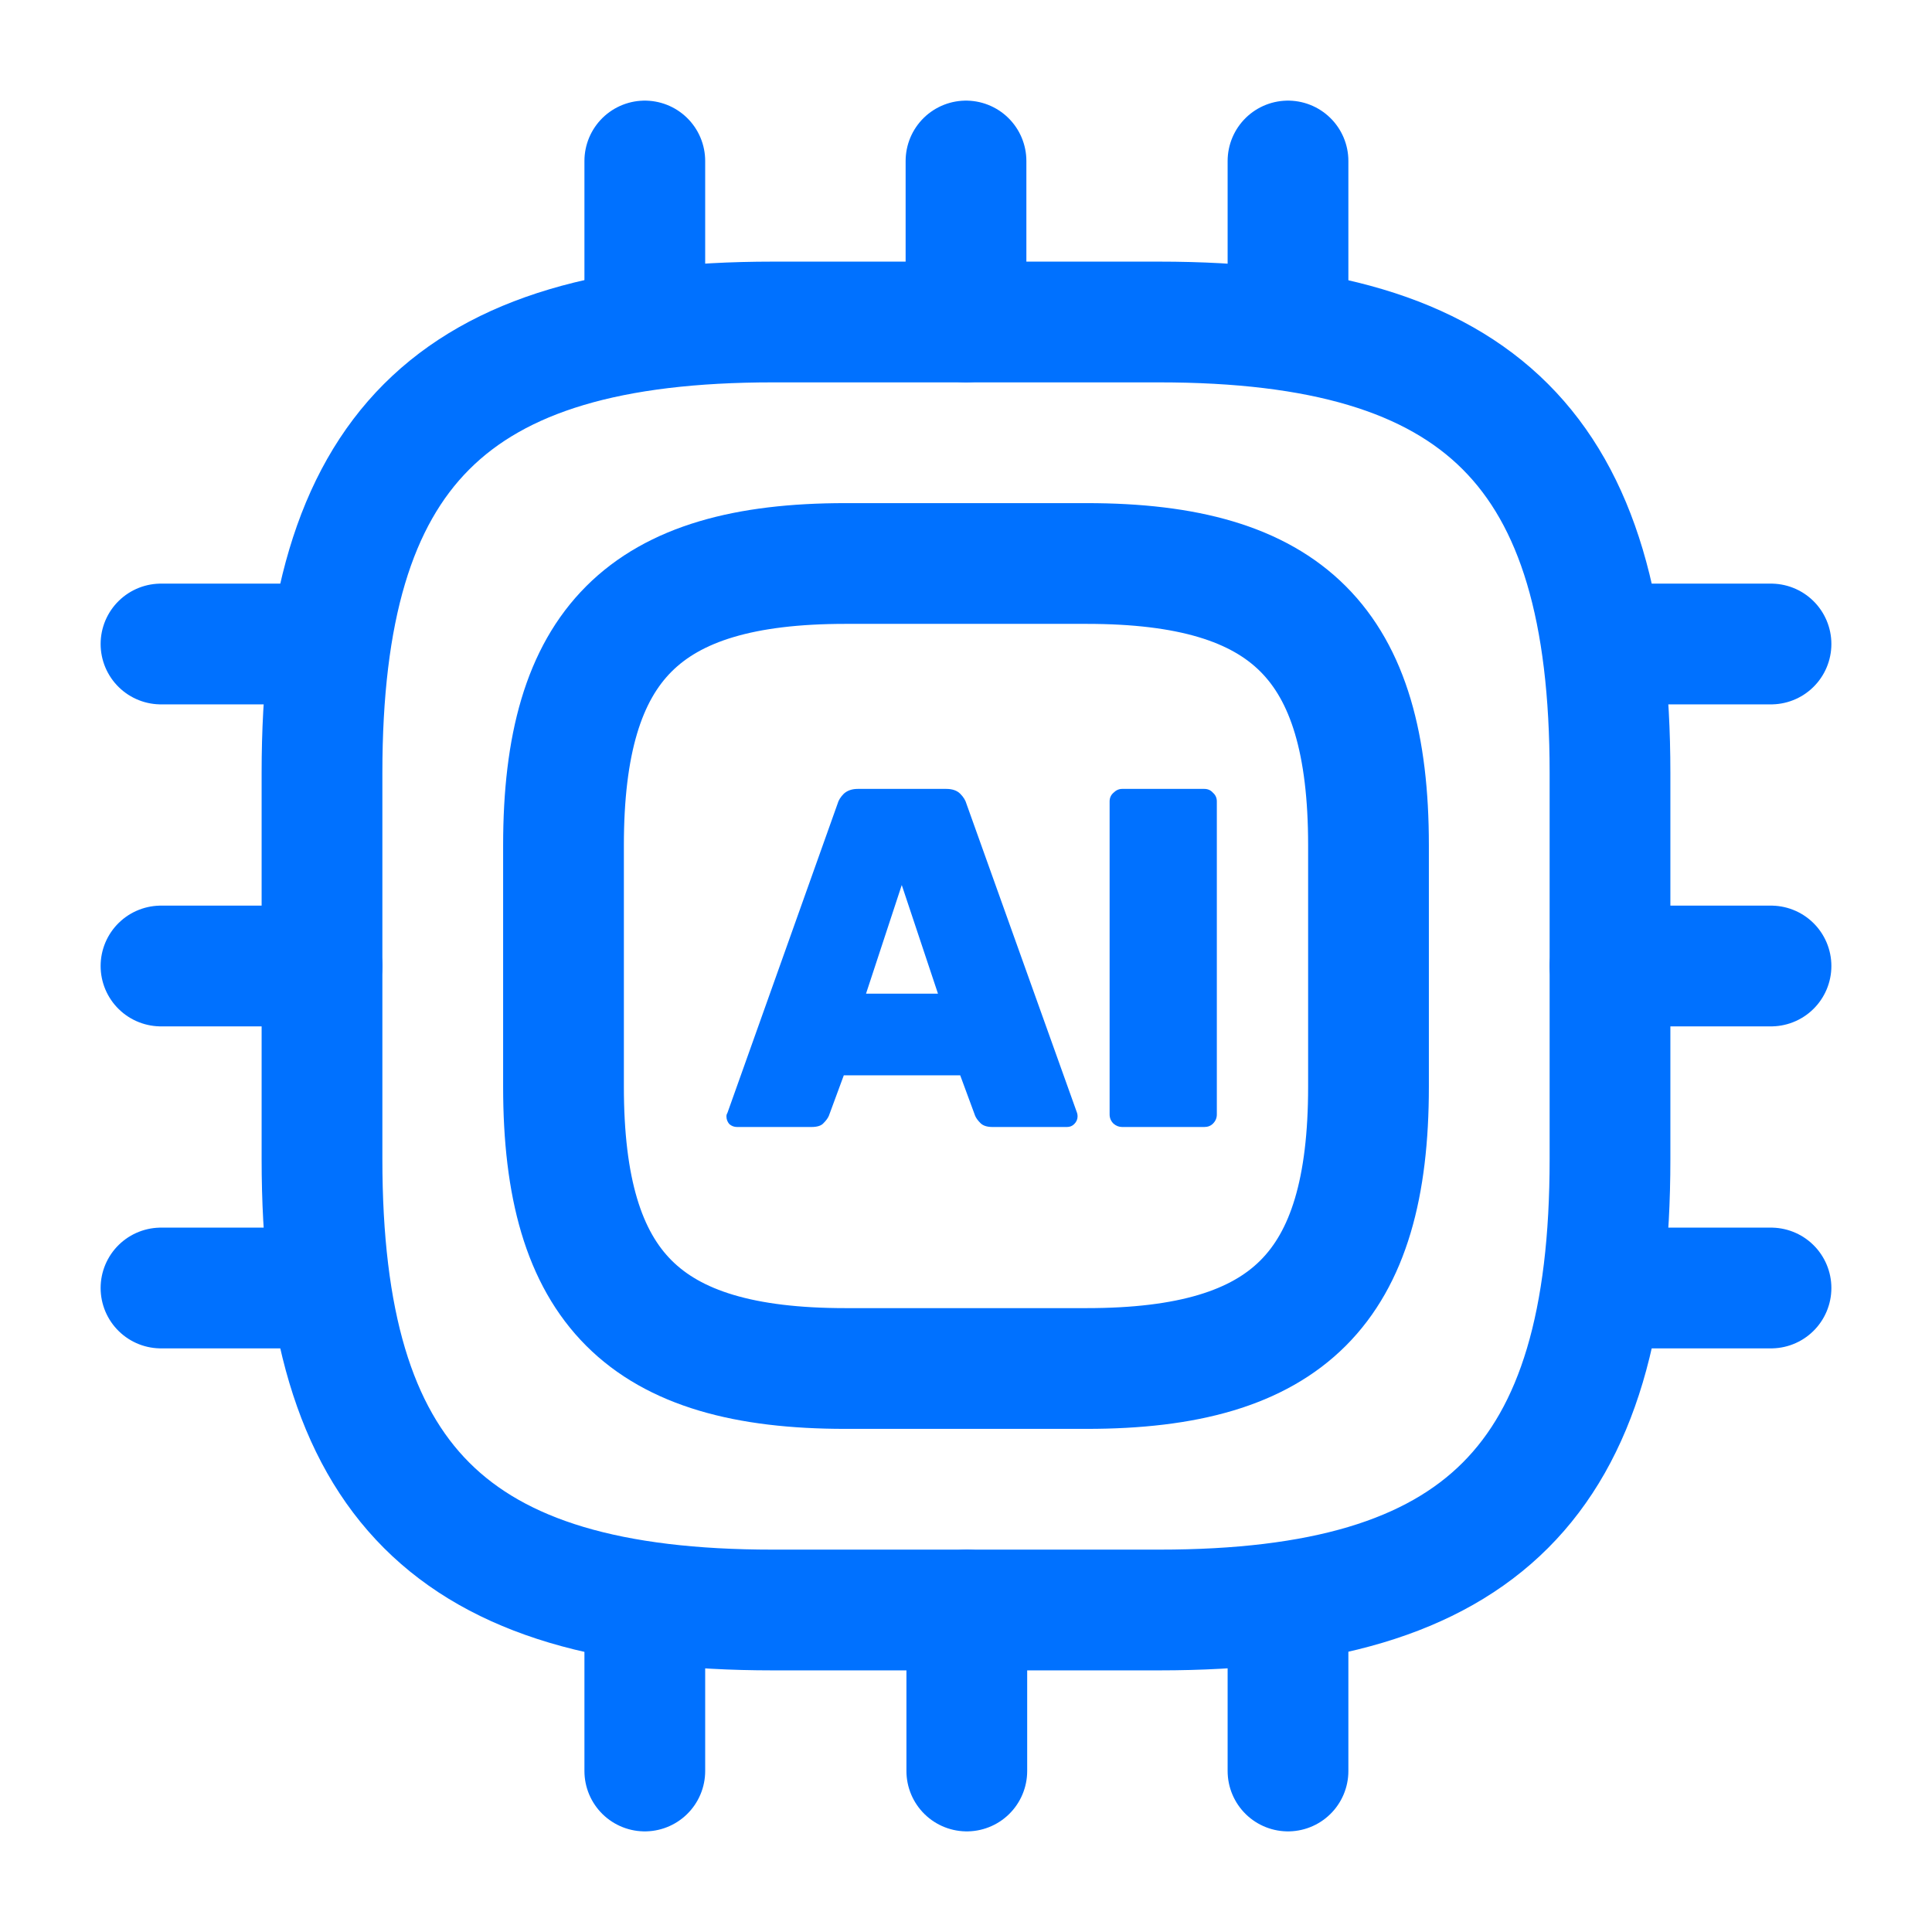 <svg width="24" height="24" viewBox="0 0 24 24" fill="none" xmlns="http://www.w3.org/2000/svg">
<path d="M9.6 20H14.4C18.4 20 20 18.4 20 14.4V9.6C20 5.6 18.4 4 14.4 4H9.6C5.6 4 4 5.6 4 9.6V14.4C4 18.4 5.6 20 9.6 20Z" stroke="#0071FF" stroke-width="1.5" stroke-linecap="round" stroke-linejoin="round"/>
<path d="M10.5 17H13.5C16 17 17 16 17 13.5V10.5C17 8 16 7 13.5 7H10.5C8 7 7 8 7 10.5V13.5C7 16 8 17 10.5 17Z" stroke="#0071FF" stroke-width="1.5" stroke-linecap="round" stroke-linejoin="round"/>
<path d="M8.01 4V2" stroke="#0071FF" stroke-width="1.5" stroke-linecap="round" stroke-linejoin="round"/>
<path d="M12 4V2" stroke="#0071FF" stroke-width="1.5" stroke-linecap="round" stroke-linejoin="round"/>
<path d="M16 4V2" stroke="#0071FF" stroke-width="1.5" stroke-linecap="round" stroke-linejoin="round"/>
<path d="M20 8H22" stroke="#0071FF" stroke-width="1.5" stroke-linecap="round" stroke-linejoin="round"/>
<path d="M20 12H22" stroke="#0071FF" stroke-width="1.5" stroke-linecap="round" stroke-linejoin="round"/>
<path d="M20 16H22" stroke="#0071FF" stroke-width="1.5" stroke-linecap="round" stroke-linejoin="round"/>
<path d="M16 20V22" stroke="#0071FF" stroke-width="1.5" stroke-linecap="round" stroke-linejoin="round"/>
<path d="M12.01 20V22" stroke="#0071FF" stroke-width="1.5" stroke-linecap="round" stroke-linejoin="round"/>
<path d="M8.01 20V22" stroke="#0071FF" stroke-width="1.5" stroke-linecap="round" stroke-linejoin="round"/>
<path d="M2 8H4" stroke="#0071FF" stroke-width="1.5" stroke-linecap="round" stroke-linejoin="round"/>
<path d="M2 12H4" stroke="#0071FF" stroke-width="1.5" stroke-linecap="round" stroke-linejoin="round"/>
<path d="M2 16H4" stroke="#0071FF" stroke-width="1.5" stroke-linecap="round" stroke-linejoin="round"/>
<path d="M9.156 14C9.12 14 9.088 13.988 9.06 13.964C9.036 13.936 9.024 13.904 9.024 13.868C9.024 13.852 9.028 13.838 9.036 13.826L10.404 9.986C10.416 9.942 10.442 9.9 10.482 9.86C10.526 9.82 10.584 9.8 10.656 9.8H11.754C11.83 9.8 11.888 9.82 11.928 9.86C11.968 9.9 11.994 9.942 12.006 9.986L13.38 13.826C13.384 13.838 13.386 13.852 13.386 13.868C13.386 13.904 13.372 13.936 13.344 13.964C13.32 13.988 13.29 14 13.254 14H12.33C12.262 14 12.212 13.984 12.18 13.952C12.148 13.92 12.126 13.89 12.114 13.862L11.928 13.358H10.482L10.296 13.862C10.284 13.89 10.262 13.92 10.23 13.952C10.202 13.984 10.152 14 10.08 14H9.156ZM10.758 12.344H11.652L11.202 10.994L10.758 12.344ZM13.94 14C13.9 14 13.864 13.986 13.832 13.958C13.8 13.926 13.784 13.888 13.784 13.844V9.956C13.784 9.912 13.8 9.876 13.832 9.848C13.864 9.816 13.9 9.8 13.94 9.8H14.96C15.004 9.8 15.04 9.816 15.068 9.848C15.1 9.876 15.116 9.912 15.116 9.956V13.844C15.116 13.888 15.1 13.926 15.068 13.958C15.04 13.986 15.004 14 14.96 14H13.94Z" fill="#0071FF"/>
</svg>
